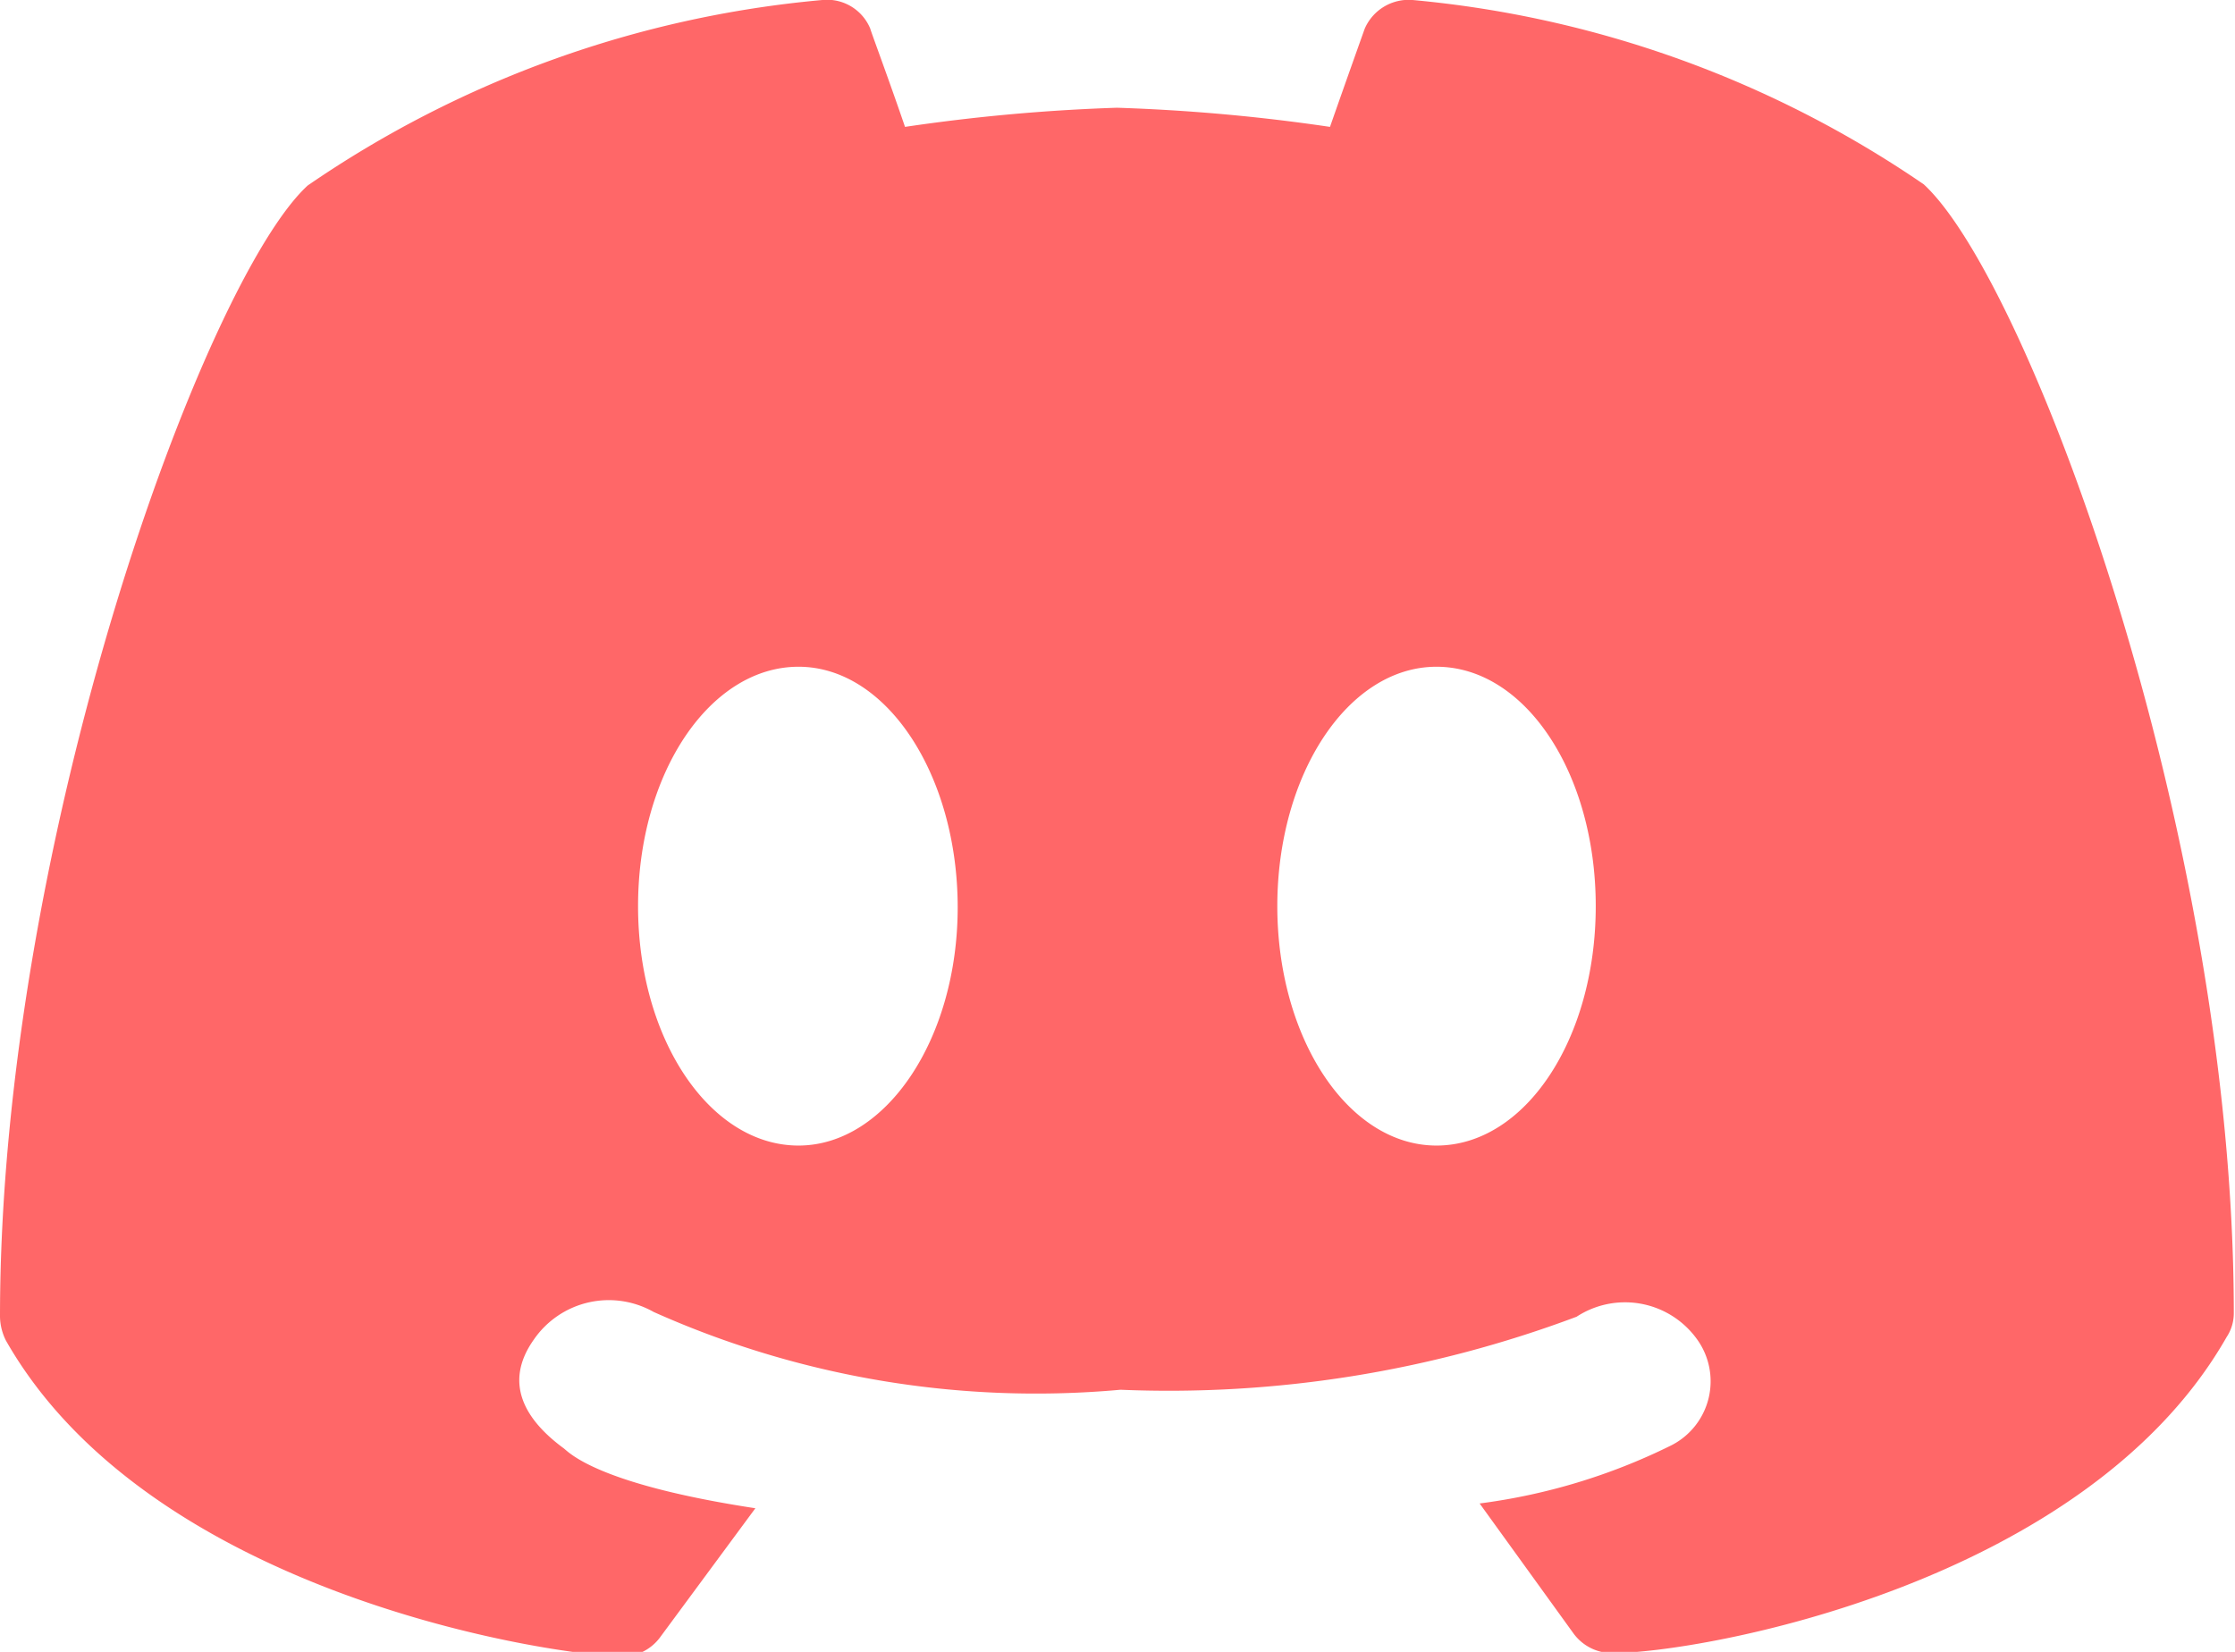 <svg xmlns="http://www.w3.org/2000/svg" viewBox="0 0 18.67 13.8"><defs><style>.cls-1{fill:#ff6768;}</style></defs><g id="Слой_2" data-name="Слой 2"><g id="Слой_1-2" data-name="Слой 1"><path class="cls-1" d="M7.56,1.06C7.42.65,7.27.25,7.27.24A.39.39,0,0,0,6.87,0a9,9,0,0,0-4.3,1.55C1.71,2.34,0,7,0,11a.46.46,0,0,0,.05.2c1.18,2.07,4.4,2.61,5.14,2.64h0a.4.4,0,0,0,.33-.17l.79-1.07c-1.31-.2-1.55-.46-1.6-.5-.3-.22-.52-.53-.25-.91a.76.76,0,0,1,1-.23,7.82,7.82,0,0,0,3.9.65A9.69,9.69,0,0,0,13.17,11a.74.74,0,0,1,1,.18.6.6,0,0,1-.22.9,5.06,5.06,0,0,1-1.59.48l.78,1.08a.4.4,0,0,0,.33.17h0c.73,0,3.95-.57,5.13-2.64a.36.36,0,0,0,.06-.2c0-4-1.71-8.62-2.59-9.43A9,9,0,0,0,11.8,0a.4.4,0,0,0-.4.24s-.15.42-.29.82A15.55,15.55,0,0,0,9.33.9,15.54,15.54,0,0,0,7.56,1.06ZM6.67,9.57c-.74,0-1.34-.89-1.34-2s.6-2,1.34-2S8,6.48,8,7.58,7.4,9.57,6.67,9.57Zm5.33,0c-.74,0-1.33-.9-1.33-2s.59-2,1.33-2,1.33.89,1.33,2S12.74,9.57,12,9.57Z"/></g></g></svg>
